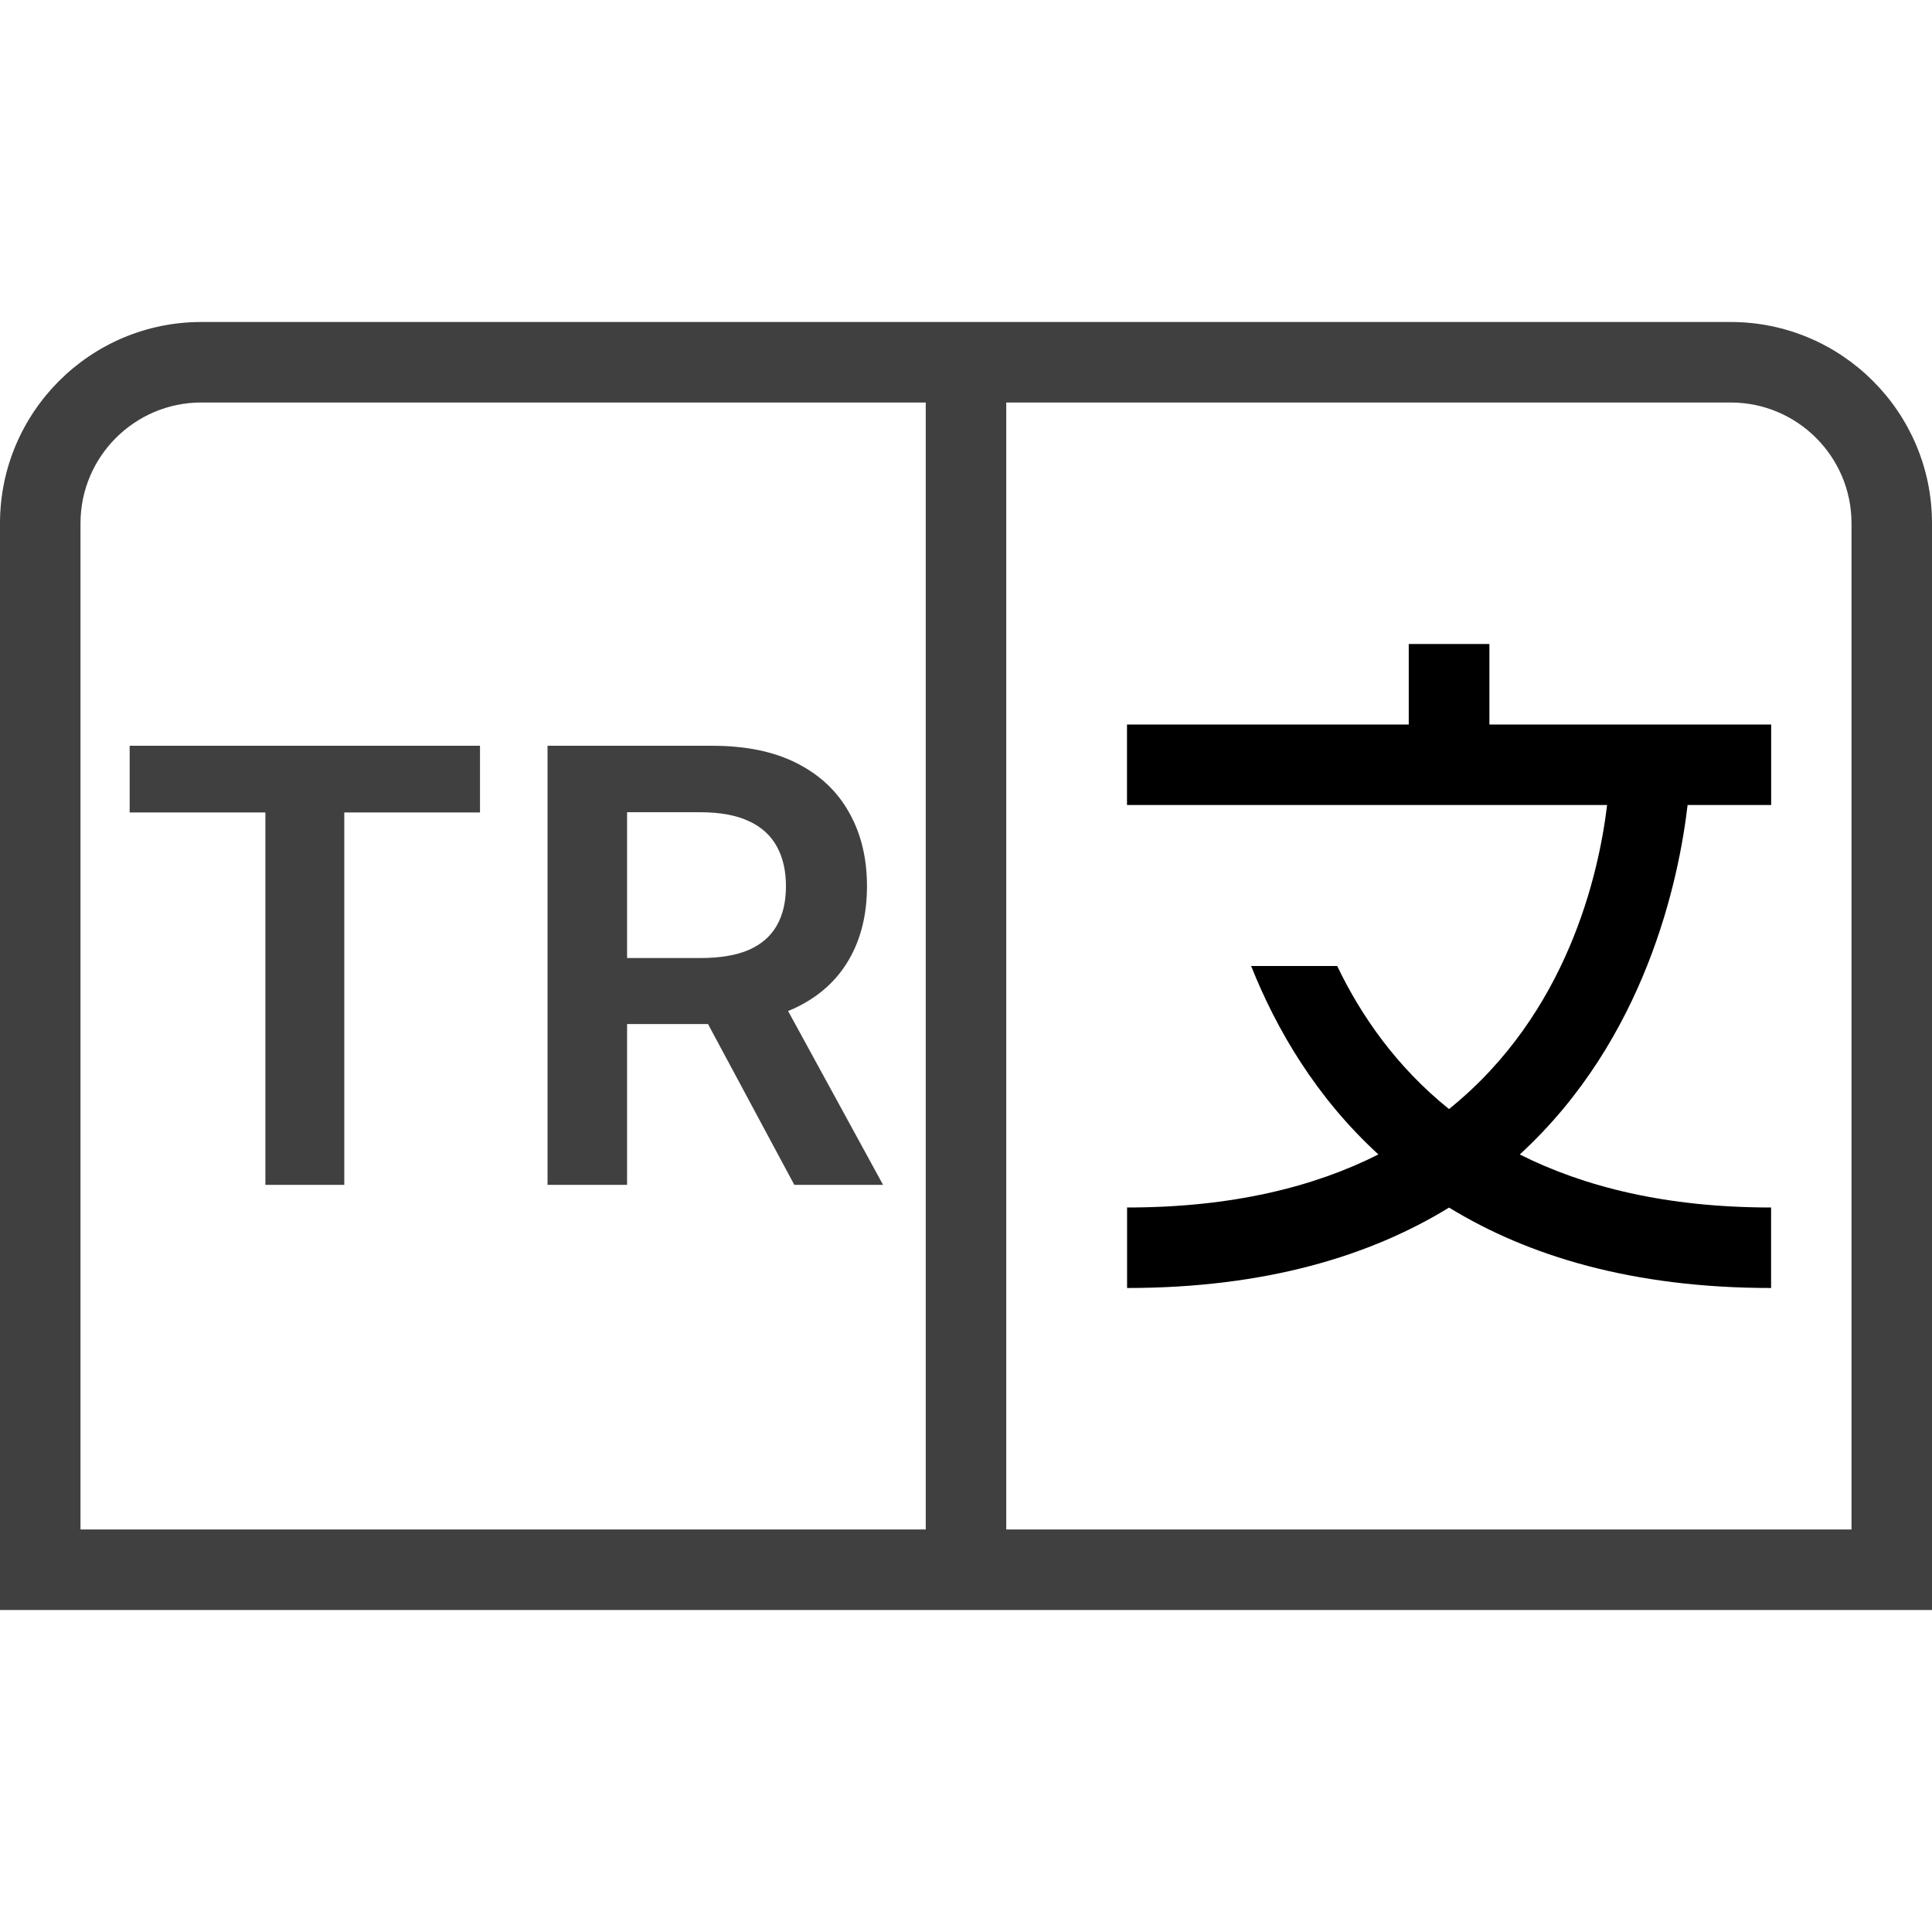 <svg width="512" height="512" viewBox="0 0 512 512" fill="none" xmlns="http://www.w3.org/2000/svg">
<g clip-path="url(#clip0_1_18)">
<path d="M458.667 85.333H53.333C23.915 85.333 0 109.269 0 138.667V426.667H512V138.667C512 109.269 488.085 85.333 458.667 85.333ZM21.333 138.667C21.333 121.024 35.691 106.667 53.333 106.667H245.333V405.333H21.333V138.667ZM490.667 405.333H266.667V106.667H458.667C476.309 106.667 490.667 121.024 490.667 138.667V405.333Z" fill="#404040"/>
<path d="M394.667 170.667H373.333V192H298.667V213.333H425.899C423.723 231.509 415.445 268.629 384 293.909C370.069 282.709 360.683 269.163 354.368 256H331.563C338.219 272.725 348.736 290.773 365.291 305.941C348.245 314.539 326.485 320 298.688 320V341.333C335.424 341.333 363.136 332.821 384.021 320.021C404.907 332.821 432.597 341.333 469.355 341.333V320C441.557 320 419.776 314.517 402.752 305.941C436.203 275.285 444.949 232.896 447.232 213.333H469.376V192H394.709V170.667H394.667Z" fill="black"/>
<path d="M34.364 215.307V197.636H127.205V215.307H91.239V314H70.329V215.307H34.364ZM145.102 314V197.636H188.739C197.678 197.636 205.178 199.189 211.239 202.295C217.337 205.402 221.939 209.758 225.045 215.364C228.189 220.932 229.761 227.428 229.761 234.852C229.761 242.314 228.17 248.792 224.989 254.284C221.845 259.739 217.205 263.962 211.068 266.955C204.932 269.909 197.394 271.386 188.455 271.386H157.375V253.886H185.614C190.841 253.886 195.121 253.167 198.455 251.727C201.788 250.25 204.25 248.11 205.841 245.307C207.47 242.466 208.284 238.981 208.284 234.852C208.284 230.723 207.47 227.201 205.841 224.284C204.212 221.33 201.731 219.095 198.398 217.58C195.064 216.027 190.765 215.25 185.5 215.25H166.182V314H145.102ZM205.216 261.273L234.023 314H210.5L182.205 261.273H205.216Z" fill="#404040"/>
</g>
<defs>
<clipPath id="clip0_1_18">
<rect width="512" height="512" fill="white"/>
</clipPath>
</defs>
</svg>
